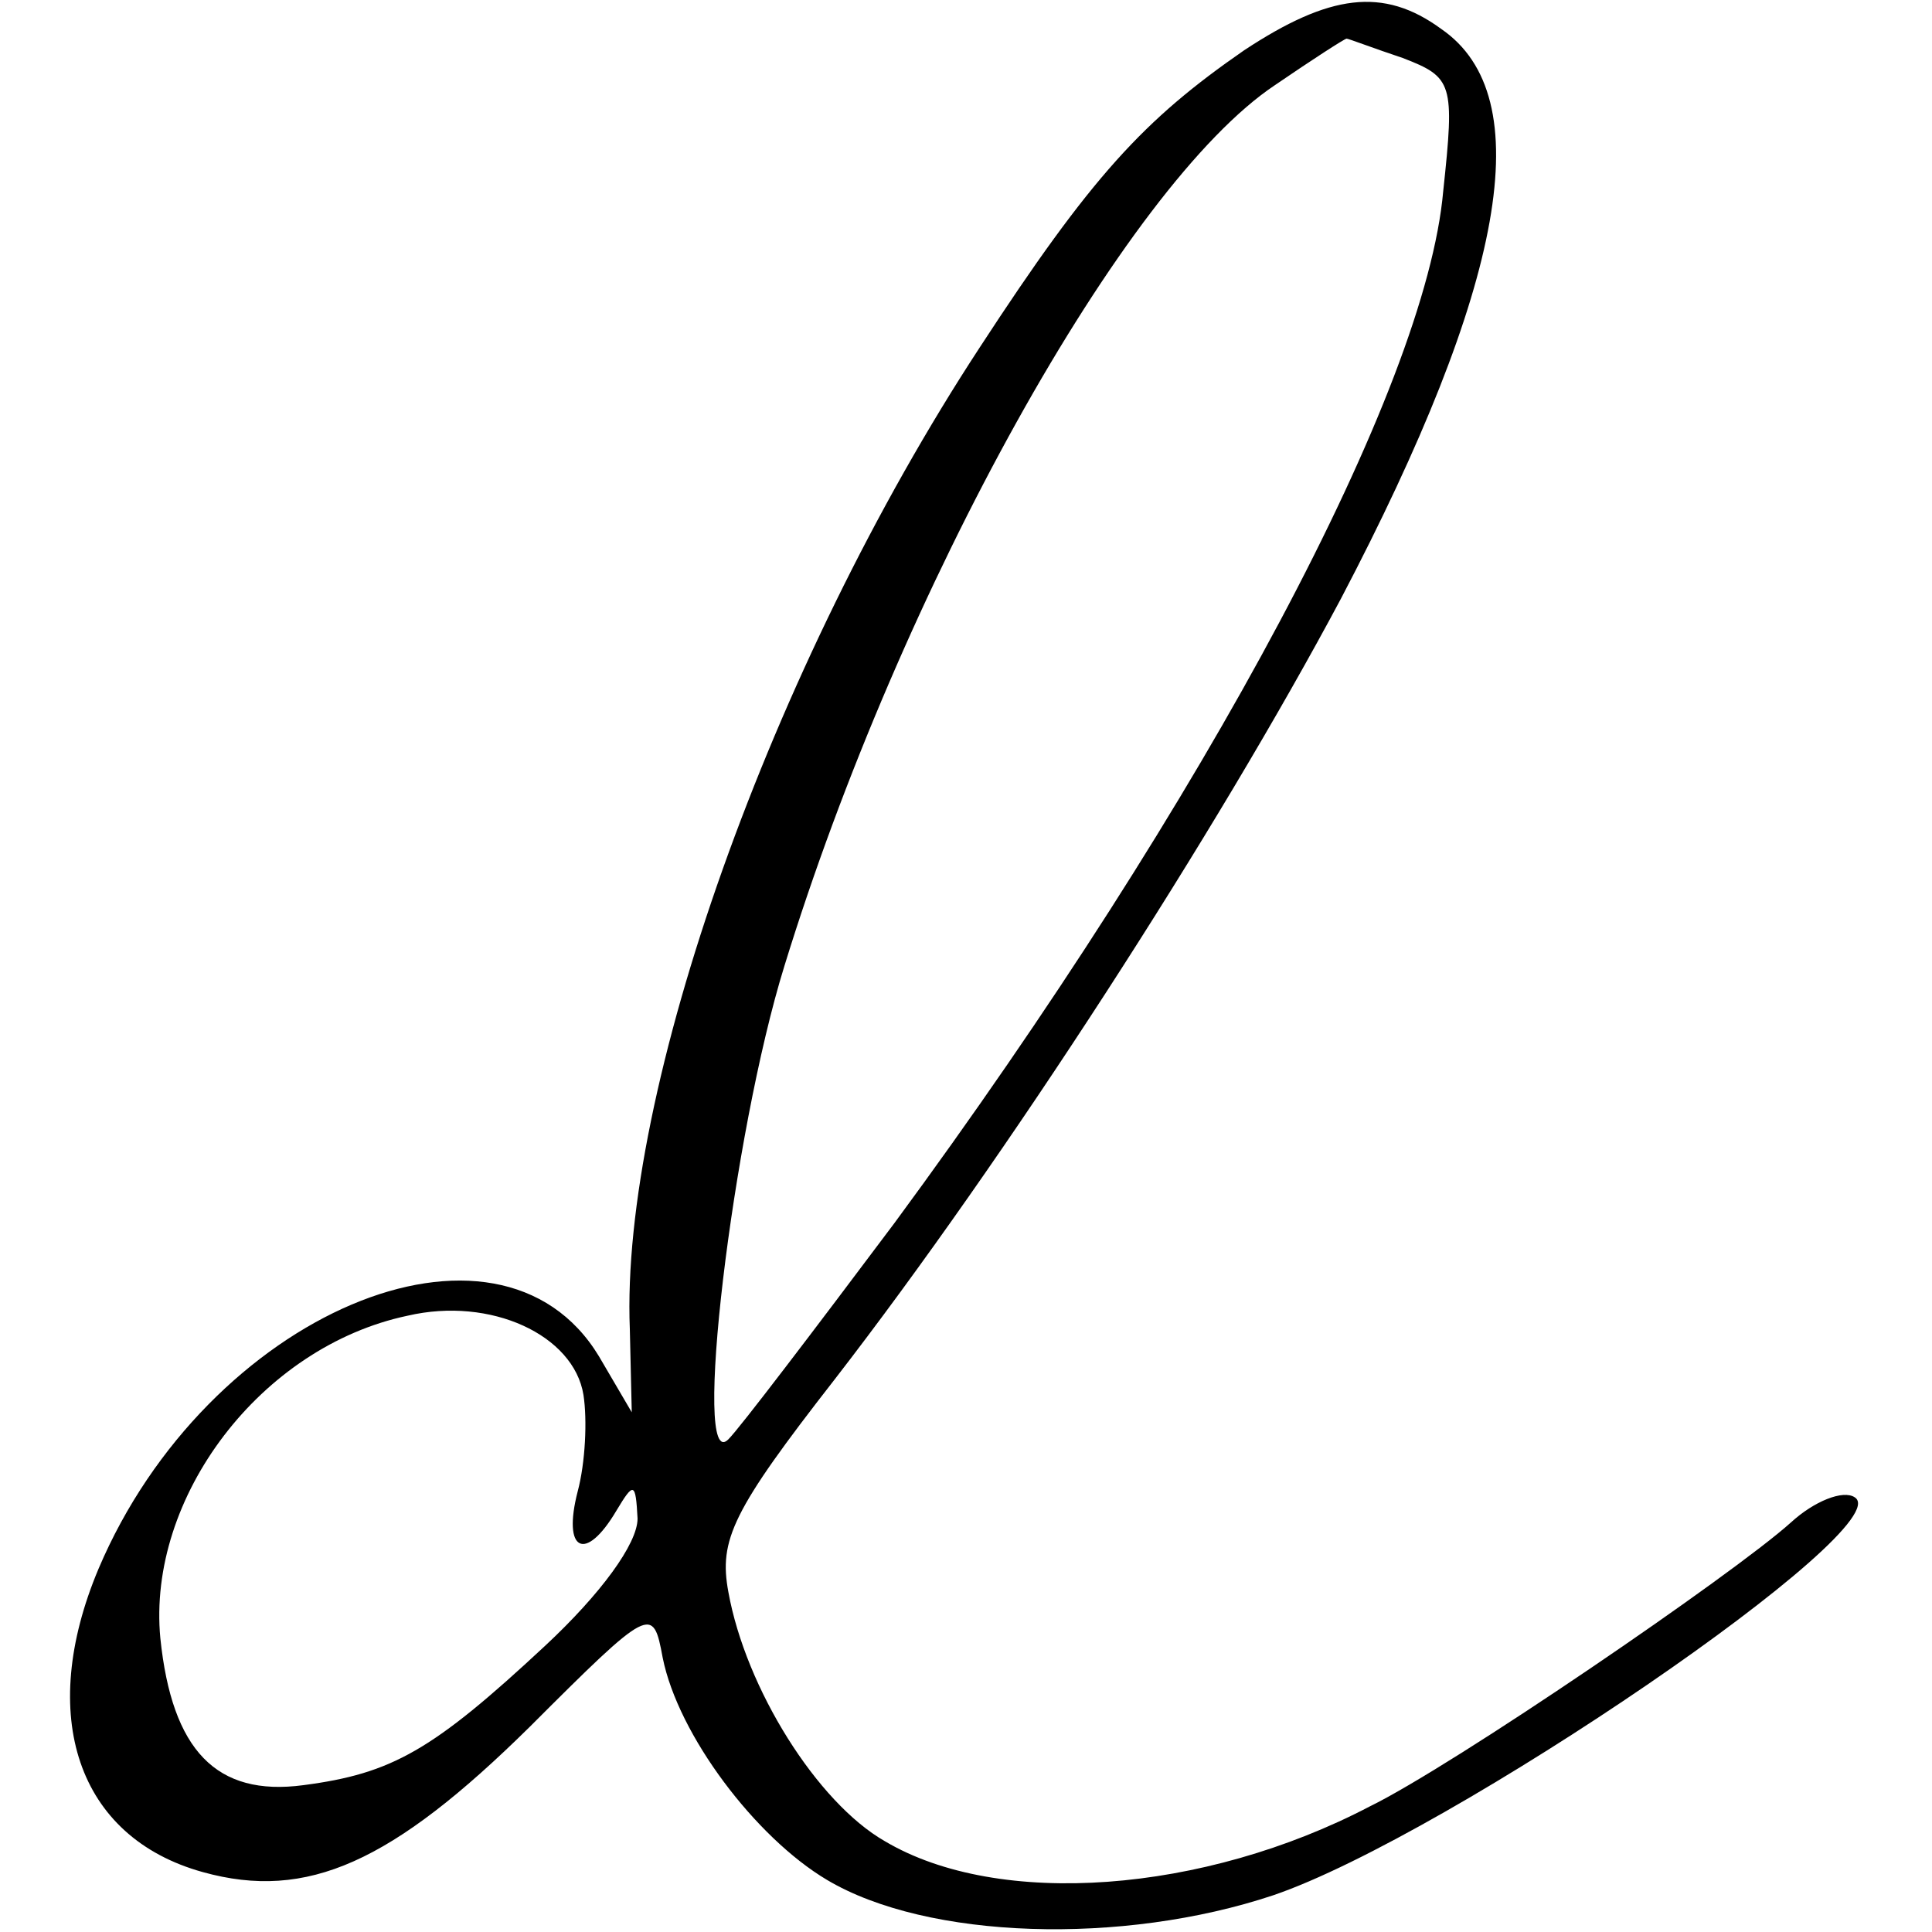 <?xml version="1.0" standalone="no"?>
<!DOCTYPE svg PUBLIC "-//W3C//DTD SVG 20010904//EN"
 "http://www.w3.org/TR/2001/REC-SVG-20010904/DTD/svg10.dtd">
<svg version="1.0" xmlns="http://www.w3.org/2000/svg"
 width="100pt" height="100pt" viewBox="0 0 100 100"
 preserveAspectRatio="xMidYMid meet">
<g transform="translate(0,100) scale(0.1,-0.1)"
fill="#000000" stroke="none">
<path d="M644 974 c-52 -36 -79 -65 -137 -154 -108 -165 -186 -385 -181 -508
l1 -43 -17 29 c-52 86 -203 22 -259 -110 -32 -76 -11 -139 54 -157 54 -15 98
5 169 75 63 63 64 63 69 36 8 -40 48 -93 85 -115 52 -31 153 -34 231 -8 91 31
325 191 301 206 -6 4 -21 -2 -33 -13 -30 -27 -175 -126 -218 -147 -86 -45
-192 -53 -251 -18 -35 20 -72 79 -81 129 -5 27 2 42 55 110 89 115 198 284
262 404 85 162 103 260 52 295 -30 22 -58 18 -102 -11z m82 -4 c26 -10 27 -13
21 -69 -9 -102 -122 -314 -284 -534 -42 -56 -80 -106 -86 -112 -19 -19 2 158
29 245 60 195 176 404 254 456 19 13 36 24 37 24 1 0 14 -5 29 -10z m-424
-692 c2 -13 1 -35 -3 -50 -8 -31 4 -37 20 -10 9 15 10 15 11 -4 0 -13 -19 -39
-48 -66 -58 -54 -79 -66 -125 -72 -45 -6 -68 18 -74 76 -7 73 52 151 128 167
43 10 86 -10 91 -41z"/>
</g>
</svg>
